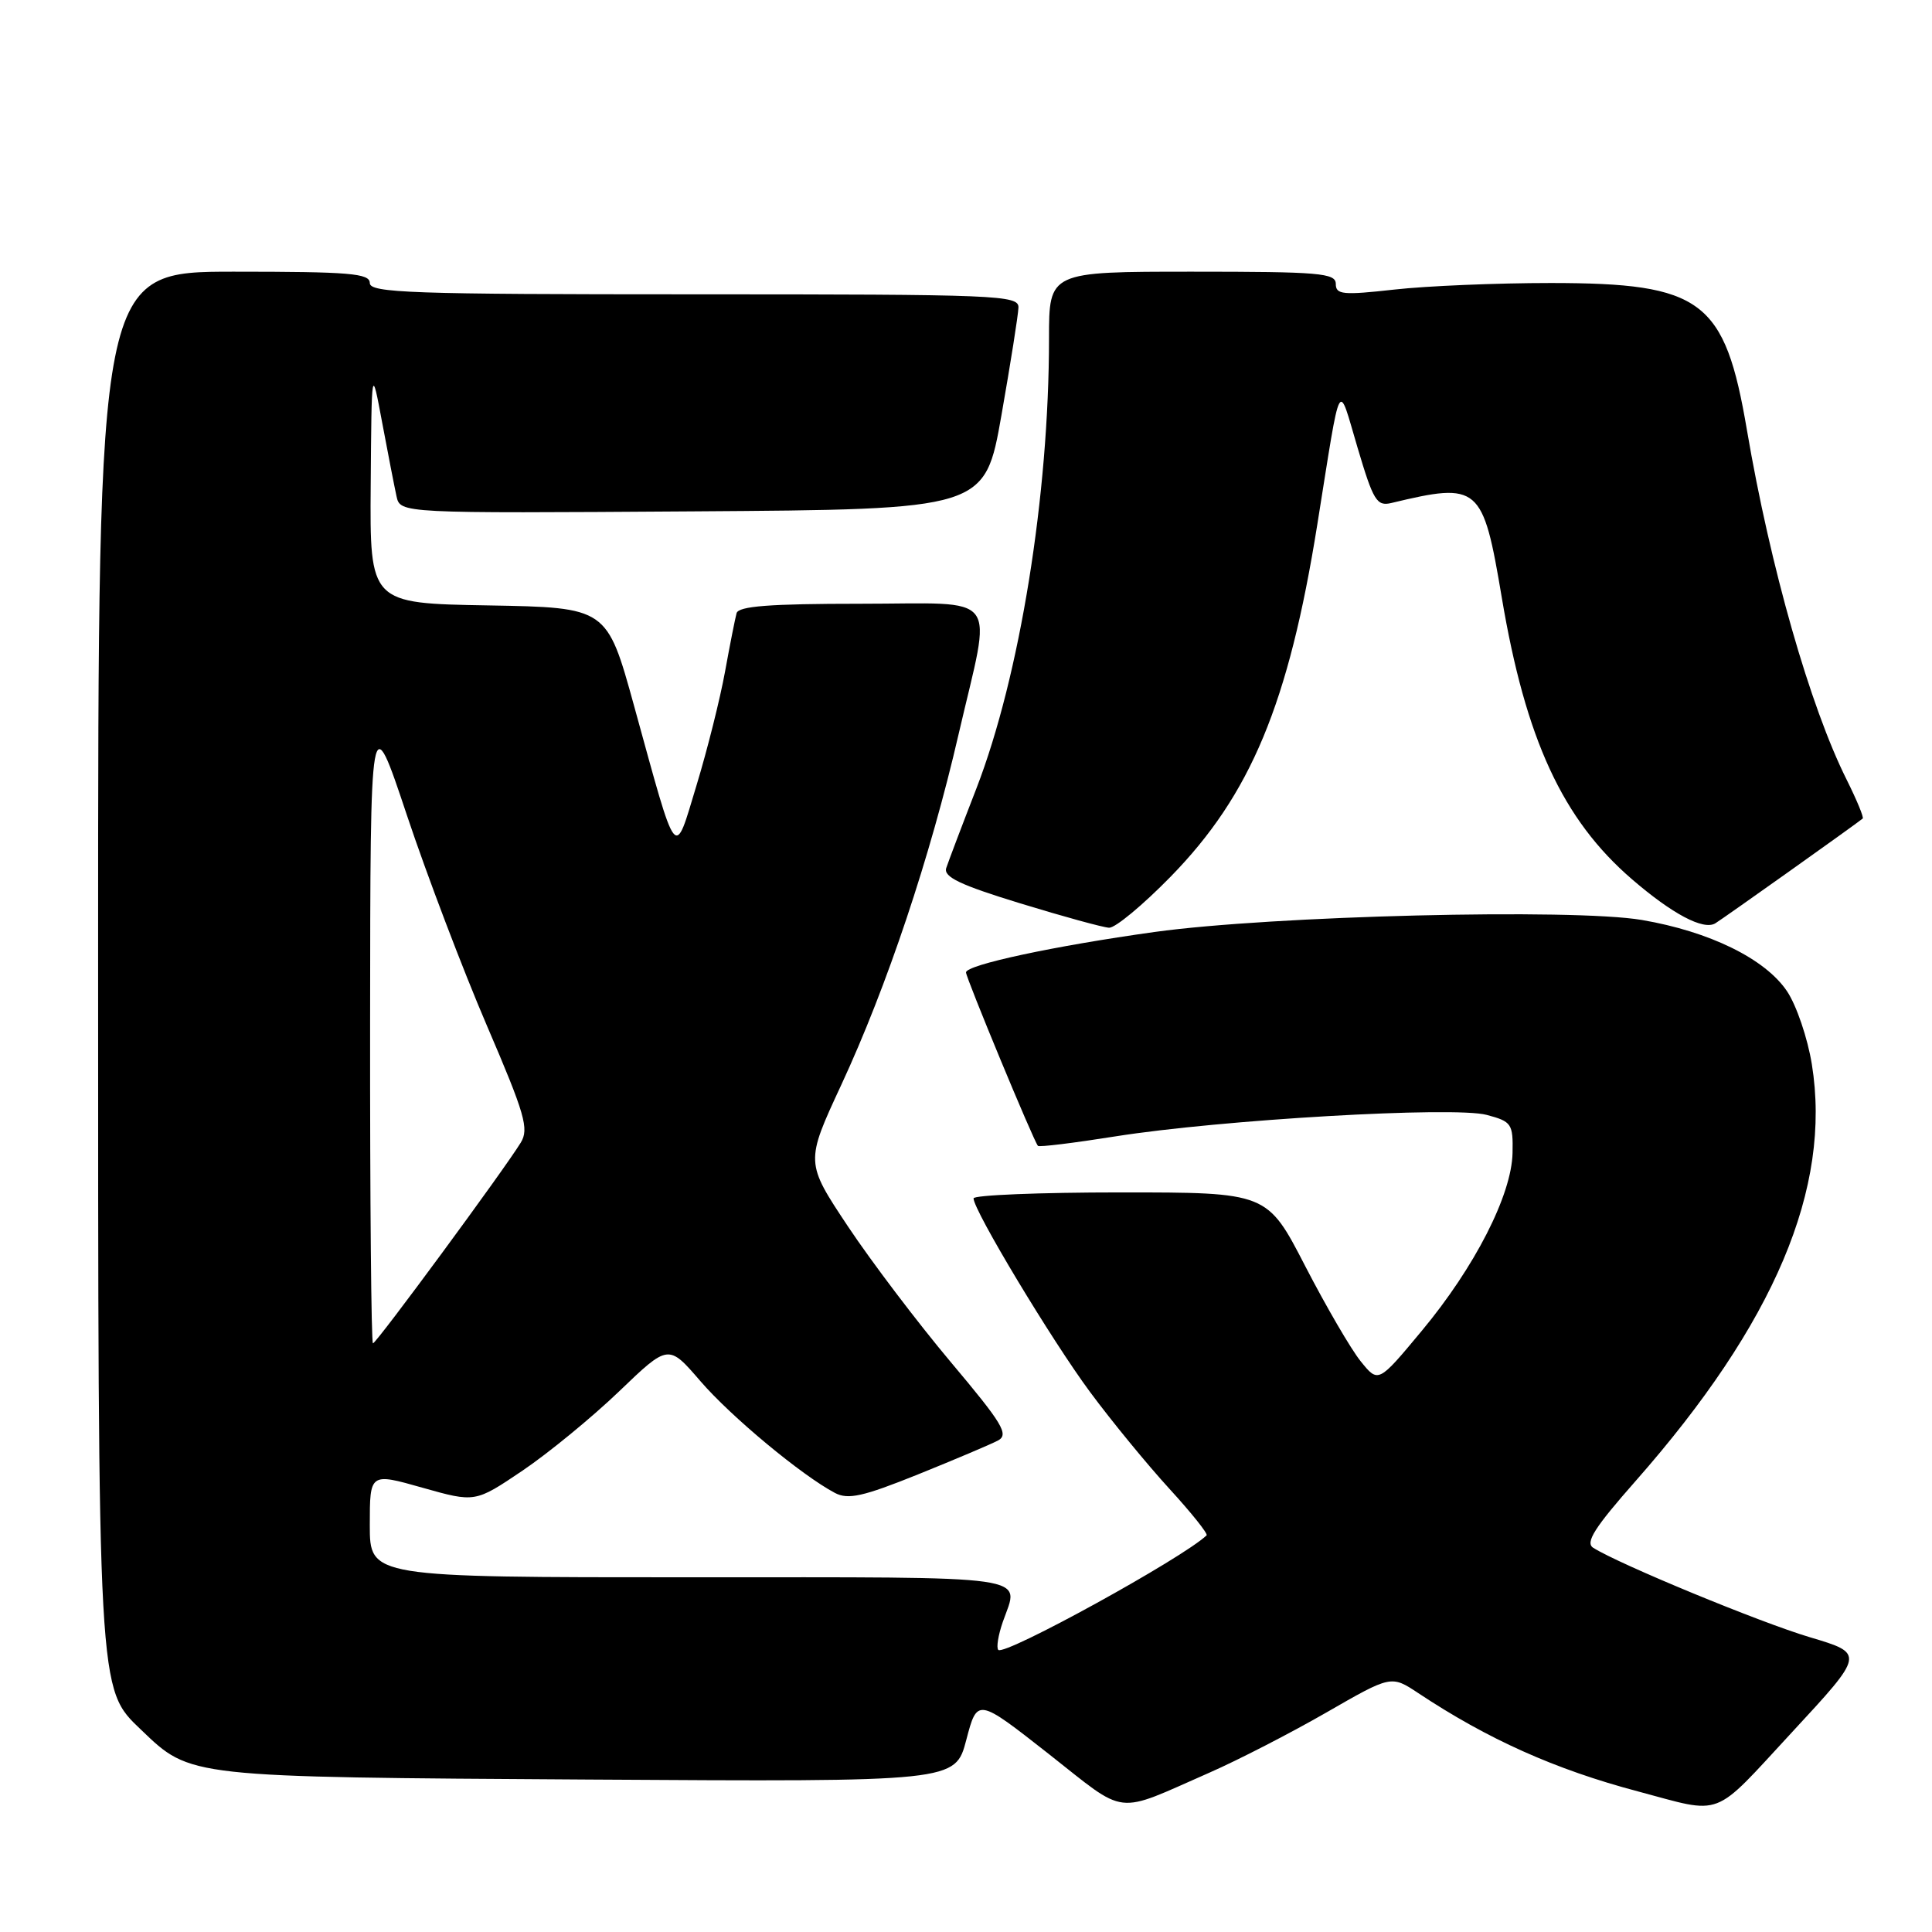 <?xml version="1.0" encoding="UTF-8" standalone="no"?>
<!DOCTYPE svg PUBLIC "-//W3C//DTD SVG 1.1//EN" "http://www.w3.org/Graphics/SVG/1.1/DTD/svg11.dtd" >
<svg xmlns="http://www.w3.org/2000/svg" xmlns:xlink="http://www.w3.org/1999/xlink" version="1.1" viewBox="0 0 256 256">
 <g >
 <path fill="currentColor"
d=" M 160.27 234.88 C 164.05 233.22 171.01 229.64 175.74 226.92 C 184.34 221.97 184.34 221.97 187.92 224.34 C 197.12 230.45 206.06 234.46 217.00 237.36 C 228.48 240.42 226.76 241.08 237.43 229.55 C 247.10 219.11 247.10 219.11 239.81 216.94 C 233.22 214.98 214.56 207.27 211.11 205.09 C 210.02 204.40 211.28 202.42 216.71 196.26 C 235.14 175.34 242.72 157.43 240.08 141.03 C 239.52 137.56 238.04 133.20 236.78 131.33 C 233.89 127.04 226.52 123.43 217.55 121.90 C 208.41 120.35 168.52 121.34 153.00 123.49 C 139.70 125.34 128.00 127.85 128.00 128.85 C 128.00 129.57 136.98 151.24 137.53 151.83 C 137.69 152.02 142.30 151.45 147.77 150.58 C 161.78 148.36 192.65 146.57 197.00 147.73 C 200.30 148.61 200.50 148.90 200.42 152.77 C 200.31 158.33 195.41 167.92 188.36 176.38 C 182.63 183.27 182.63 183.27 180.30 180.38 C 179.02 178.80 175.71 173.11 172.94 167.75 C 167.91 158.00 167.91 158.00 148.46 158.00 C 137.76 158.00 129.00 158.36 129.00 158.79 C 129.00 160.38 139.35 177.58 144.44 184.45 C 147.31 188.33 152.05 194.10 154.96 197.28 C 157.88 200.47 160.09 203.24 159.88 203.44 C 156.79 206.42 133.11 219.45 132.28 218.62 C 132.00 218.33 132.27 216.66 132.88 214.90 C 135.08 208.60 137.90 209.00 91.50 209.00 C 49.00 209.00 49.00 209.00 49.00 202.08 C 49.00 195.15 49.00 195.15 55.98 197.13 C 62.96 199.10 62.96 199.10 69.23 194.87 C 72.68 192.54 78.44 187.81 82.04 184.36 C 88.57 178.09 88.57 178.09 92.80 183.00 C 96.87 187.72 106.21 195.48 110.63 197.82 C 112.38 198.74 114.33 198.31 121.63 195.37 C 126.51 193.40 131.28 191.38 132.23 190.88 C 133.72 190.08 132.87 188.67 125.98 180.48 C 121.60 175.27 115.47 167.18 112.36 162.51 C 106.71 154.01 106.71 154.01 111.47 143.76 C 117.53 130.71 123.26 113.58 127.02 97.28 C 131.46 78.10 132.89 80.00 113.97 80.00 C 101.99 80.00 97.85 80.32 97.60 81.25 C 97.41 81.94 96.72 85.42 96.07 89.00 C 95.42 92.58 93.73 99.33 92.31 104.00 C 89.29 113.94 89.84 114.65 84.01 93.50 C 80.42 80.50 80.42 80.50 64.71 80.22 C 49.00 79.95 49.00 79.95 49.12 64.22 C 49.24 48.50 49.24 48.50 50.64 56.00 C 51.41 60.12 52.27 64.52 52.54 65.76 C 53.04 68.02 53.04 68.02 91.77 67.76 C 130.50 67.50 130.50 67.50 132.70 55.00 C 133.91 48.12 134.92 41.71 134.95 40.75 C 135.00 39.11 132.31 39.00 92.00 39.00 C 54.44 39.00 49.00 38.81 49.00 37.50 C 49.00 36.22 46.33 36.00 31.00 36.00 C 13.00 36.00 13.00 36.00 13.00 126.32 C 13.00 225.00 12.93 223.68 18.73 229.24 C 25.29 235.53 24.78 235.47 78.04 235.80 C 126.58 236.10 126.58 236.10 128.04 230.54 C 129.50 224.98 129.50 224.98 138.94 232.39 C 149.50 240.70 147.54 240.47 160.27 234.88 Z  M 155.10 116.18 C 165.73 105.31 170.75 93.26 174.55 69.50 C 177.77 49.37 177.23 50.39 179.89 59.34 C 181.97 66.35 182.43 67.11 184.36 66.65 C 195.98 63.86 196.49 64.29 198.99 79.16 C 202.15 97.96 207.05 108.58 216.24 116.50 C 221.60 121.12 225.71 123.29 227.28 122.35 C 228.29 121.74 245.78 109.31 246.82 108.46 C 246.99 108.32 246.04 106.02 244.71 103.35 C 239.85 93.65 234.57 75.14 231.48 57.00 C 228.55 39.75 225.57 37.51 205.50 37.50 C 198.35 37.50 189.01 37.89 184.75 38.37 C 177.92 39.13 177.00 39.04 177.00 37.62 C 177.00 36.18 174.84 36.00 158.00 36.00 C 139.00 36.00 139.00 36.00 139.00 44.83 C 139.00 65.63 135.13 89.61 129.38 104.47 C 127.45 109.44 125.66 114.18 125.38 115.02 C 125.00 116.20 127.22 117.26 135.19 119.70 C 140.86 121.44 146.16 122.89 146.96 122.93 C 147.77 122.97 151.43 119.93 155.10 116.18 Z  M 49.04 135.75 C 49.07 93.50 49.07 93.50 53.91 108.00 C 56.57 115.97 61.35 128.53 64.52 135.91 C 69.57 147.67 70.12 149.58 69.00 151.41 C 66.81 154.99 49.87 178.00 49.42 178.00 C 49.19 178.00 49.02 158.99 49.04 135.75 Z "/>
</g>
</svg>